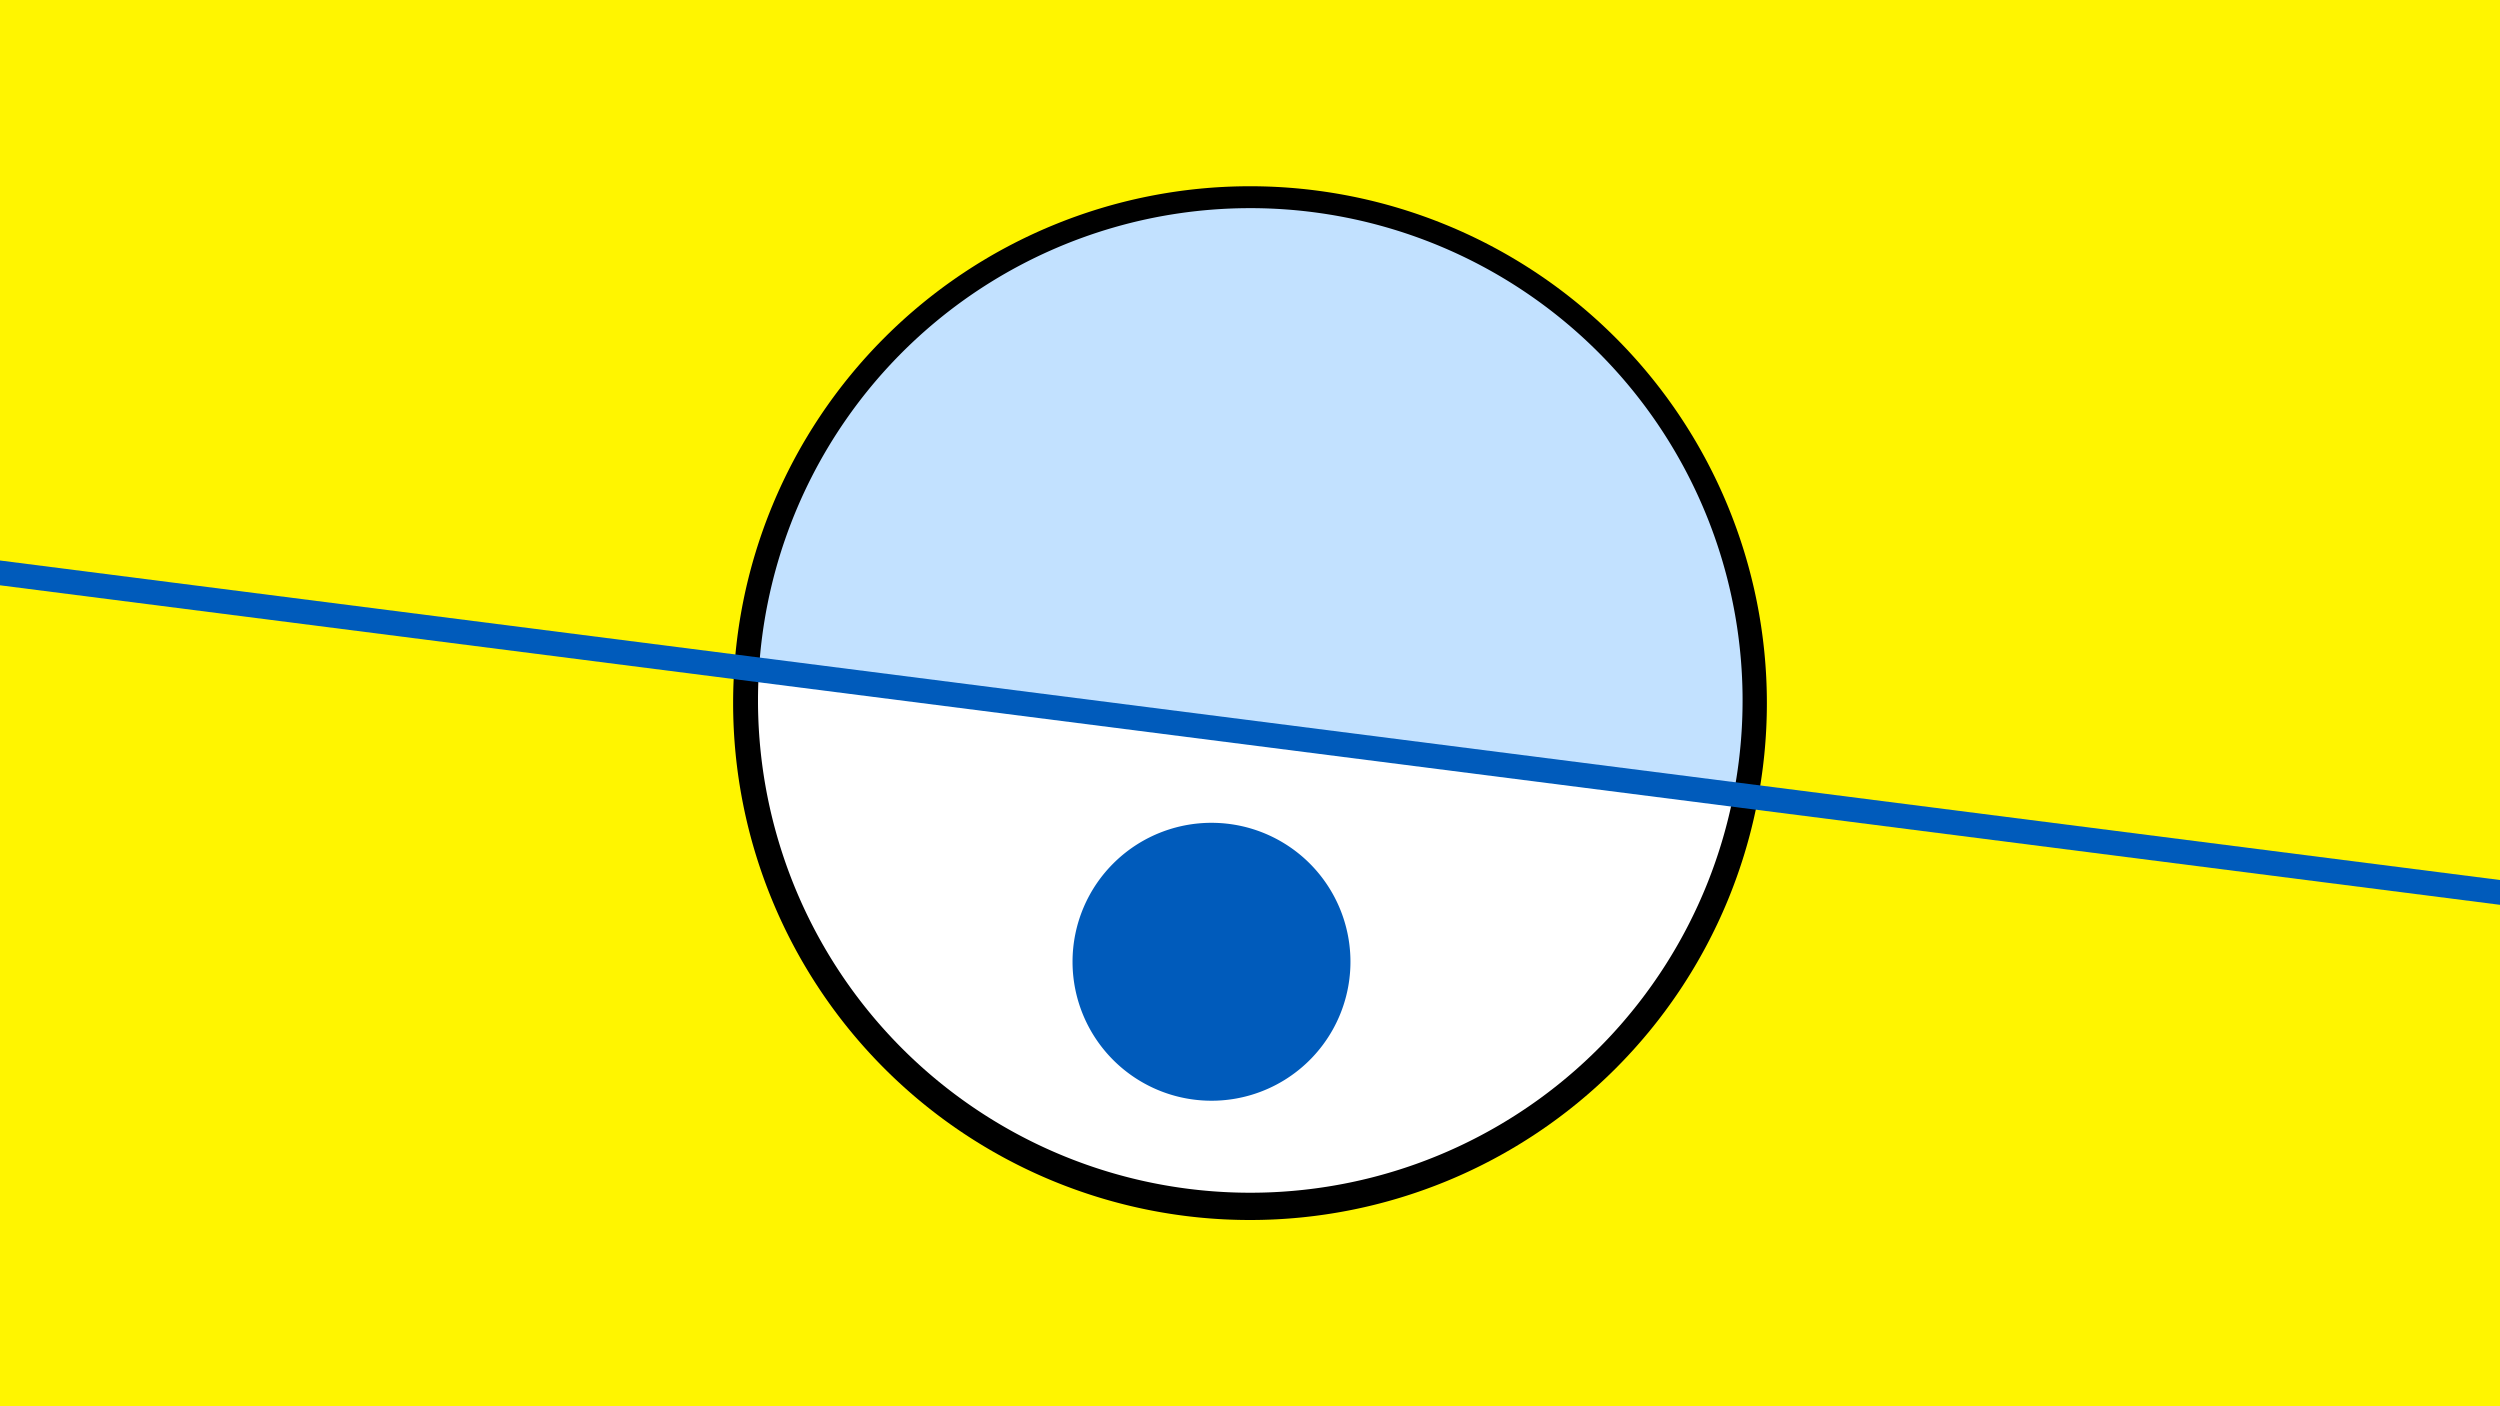 <svg width="1200" height="675" viewBox="-500 -500 1200 675" xmlns="http://www.w3.org/2000/svg"><path d="M-500-500h1200v675h-1200z" fill="#fff500"/><path d="M100 85.6a248.1 248.1 0 1 1 0-496.2 248.1 248.1 0 0 1 0 496.2" fill="undefined"/><path d="M332.1-118.7a236.3 236.3 0 0 1-467.8-59.8z"  fill="#fff" /><path d="M332.1-118.7a236.3 236.3 0 1 0-467.8-59.8z"  fill="#c2e1ff" /><path d="M84.1 28.3a66.7 66.7 0 1 1 0-133.3 66.7 66.7 0 0 1 0 133.3" fill="#005bbb"/><path d="M-510,-226.287L710,-70.362" stroke-width="11.812" stroke="#005bbb" /></svg>